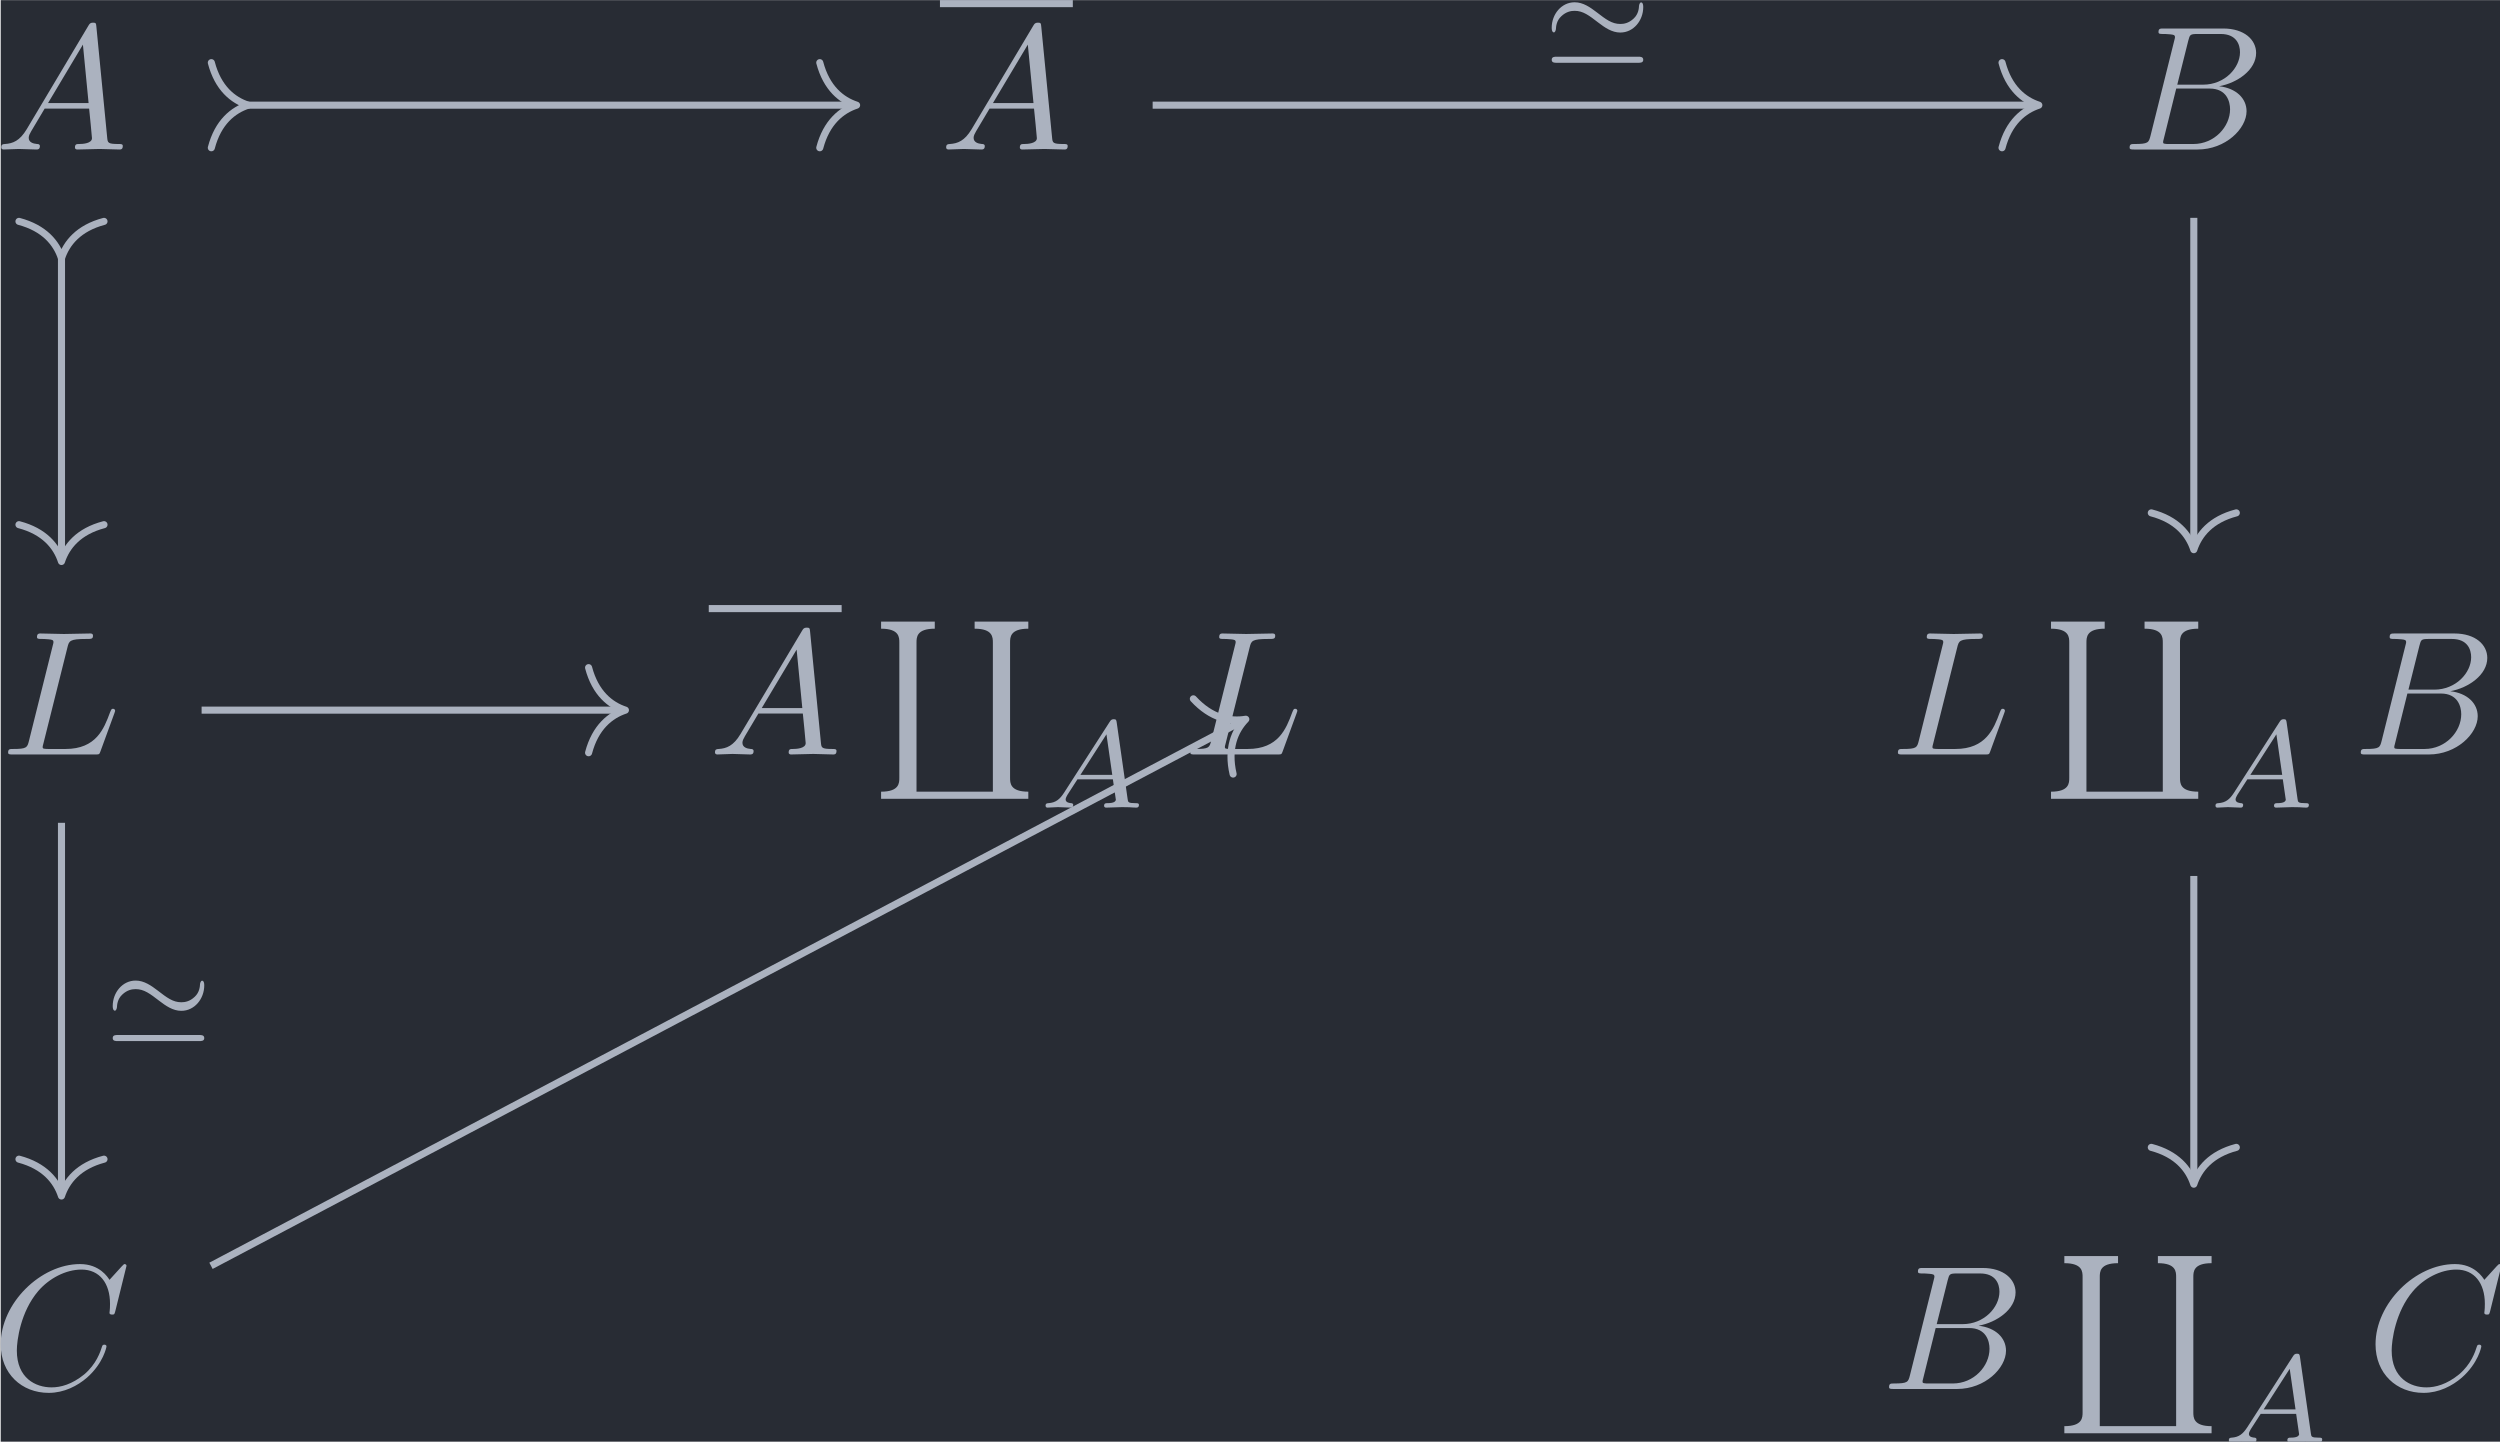 <?xml version='1.0' encoding='UTF-8'?>
<!-- This file was generated by dvisvgm 3.4.4 -->
<svg version='1.1' xmlns='http://www.w3.org/2000/svg' xmlns:xlink='http://www.w3.org/1999/xlink' width='163.918pt' height='94.527pt' viewBox='190.955 26.094 163.918 94.527'>
<defs>
<path id='g0-39' d='M5.684-3.173C5.684-3.431 5.586-3.438 5.565-3.438C5.495-3.438 5.454-3.32 5.447-3.25C5.44-3.11 5.419-2.783 5.147-2.532C4.875-2.273 4.603-2.225 4.394-2.225C3.919-2.225 3.578-2.49 3.062-2.887C2.713-3.152 2.308-3.445 1.827-3.445C1.081-3.445 .537-2.769 .537-2.015C.537-1.764 .635-1.75 .656-1.75C.732-1.75 .767-1.883 .774-1.939C.781-2.078 .802-2.406 1.074-2.657C1.346-2.915 1.618-2.964 1.827-2.964C2.301-2.964 2.643-2.699 3.159-2.301C3.508-2.036 3.912-1.743 4.394-1.743C5.14-1.743 5.684-2.42 5.684-3.173ZM.816-.384C.697-.384 .537-.384 .537-.209C.537-.042 .704-.042 .816-.042H5.405C5.516-.042 5.684-.042 5.684-.209C5.684-.384 5.523-.384 5.405-.384H.816Z'/>
<path id='g2-65' d='M1.437-.837C1.193-.46 .969-.279 .558-.251C.488-.244 .398-.244 .398-.105C.398-.028 .46 0 .495 0C.676 0 .907-.028 1.095-.028C1.318-.028 1.604 0 1.813 0C1.848 0 1.953 0 1.953-.153C1.953-.244 1.862-.251 1.834-.251C1.778-.258 1.527-.272 1.527-.46C1.527-.544 1.597-.663 1.632-.725L2.19-1.59H4.184L4.352-.432C4.324-.363 4.282-.251 3.87-.251C3.787-.251 3.689-.251 3.689-.098C3.689-.07 3.71 0 3.801 0C4.003 0 4.498-.028 4.7-.028C4.826-.028 4.986-.021 5.112-.021C5.237-.014 5.384 0 5.509 0C5.6 0 5.649-.056 5.649-.146C5.649-.251 5.565-.251 5.454-.251C5.049-.251 5.035-.307 5.014-.474L4.4-4.777C4.38-4.924 4.366-4.972 4.233-4.972S4.059-4.91 3.996-4.812L1.437-.837ZM2.357-1.841L3.822-4.122L4.149-1.841H2.357Z'/>
<path id='g3-96' d='M6.844 9.564H2.55V1.186C2.55 .887 2.55 .399 3.577 .399V0H.558V.399C1.584 .399 1.584 .887 1.584 1.186V8.777C1.584 9.076 1.584 9.564 .558 9.564V9.963H8.837V9.564C7.811 9.564 7.811 9.076 7.811 8.777V1.186C7.811 .887 7.811 .399 8.837 .399V0H5.818V.399C6.844 .399 6.844 .887 6.844 1.186V9.564Z'/>
<path id='g1-65' d='M1.783-1.146C1.385-.478 .996-.339 .558-.309C.438-.299 .349-.299 .349-.11C.349-.05 .399 0 .478 0C.747 0 1.056-.03 1.335-.03C1.664-.03 2.012 0 2.331 0C2.391 0 2.521 0 2.521-.189C2.521-.299 2.431-.309 2.361-.309C2.132-.329 1.893-.408 1.893-.658C1.893-.777 1.953-.887 2.032-1.026L2.79-2.301H5.29C5.31-2.092 5.45-.737 5.45-.638C5.45-.339 4.932-.309 4.732-.309C4.593-.309 4.493-.309 4.493-.11C4.493 0 4.613 0 4.633 0C5.041 0 5.469-.03 5.878-.03C6.127-.03 6.755 0 7.004 0C7.064 0 7.183 0 7.183-.199C7.183-.309 7.083-.309 6.954-.309C6.336-.309 6.336-.379 6.306-.667L5.699-6.894C5.679-7.093 5.679-7.133 5.509-7.133C5.35-7.133 5.31-7.064 5.25-6.964L1.783-1.146ZM2.979-2.61L4.941-5.898L5.26-2.61H2.979Z'/>
<path id='g1-66' d='M1.594-.777C1.494-.389 1.474-.309 .687-.309C.518-.309 .418-.309 .418-.11C.418 0 .508 0 .687 0H4.244C5.818 0 6.994-1.176 6.994-2.152C6.994-2.869 6.416-3.447 5.45-3.557C6.486-3.746 7.532-4.483 7.532-5.43C7.532-6.167 6.874-6.804 5.679-6.804H2.331C2.142-6.804 2.042-6.804 2.042-6.605C2.042-6.496 2.132-6.496 2.321-6.496C2.341-6.496 2.531-6.496 2.7-6.476C2.879-6.456 2.969-6.446 2.969-6.316C2.969-6.276 2.959-6.247 2.929-6.127L1.594-.777ZM3.098-3.646L3.716-6.117C3.806-6.466 3.826-6.496 4.254-6.496H5.539C6.416-6.496 6.625-5.908 6.625-5.469C6.625-4.593 5.768-3.646 4.553-3.646H3.098ZM2.65-.309C2.511-.309 2.491-.309 2.431-.319C2.331-.329 2.301-.339 2.301-.418C2.301-.448 2.301-.468 2.351-.648L3.039-3.427H4.922C5.878-3.427 6.067-2.69 6.067-2.262C6.067-1.275 5.181-.309 4.005-.309H2.65Z'/>
<path id='g1-67' d='M7.572-6.924C7.572-6.954 7.552-7.024 7.462-7.024C7.432-7.024 7.422-7.014 7.313-6.904L6.615-6.137C6.526-6.276 6.067-7.024 4.961-7.024C2.74-7.024 .498-4.822 .498-2.511C.498-.867 1.674 .219 3.198 .219C4.065 .219 4.822-.179 5.35-.638C6.276-1.455 6.446-2.361 6.446-2.391C6.446-2.491 6.346-2.491 6.326-2.491C6.267-2.491 6.217-2.471 6.197-2.391C6.107-2.102 5.878-1.395 5.191-.817C4.503-.259 3.875-.09 3.357-.09C2.461-.09 1.405-.608 1.405-2.162C1.405-2.73 1.614-4.344 2.61-5.509C3.218-6.217 4.154-6.715 5.041-6.715C6.057-6.715 6.645-5.948 6.645-4.792C6.645-4.394 6.615-4.384 6.615-4.284S6.725-4.184 6.765-4.184C6.894-4.184 6.894-4.204 6.944-4.384L7.572-6.924Z'/>
<path id='g1-76' d='M3.726-6.027C3.816-6.386 3.846-6.496 4.782-6.496C5.081-6.496 5.161-6.496 5.161-6.685C5.161-6.804 5.051-6.804 5.001-6.804C4.672-6.804 3.856-6.775 3.527-6.775C3.228-6.775 2.501-6.804 2.202-6.804C2.132-6.804 2.012-6.804 2.012-6.605C2.012-6.496 2.102-6.496 2.291-6.496C2.311-6.496 2.501-6.496 2.67-6.476C2.849-6.456 2.939-6.446 2.939-6.316C2.939-6.276 2.929-6.247 2.899-6.127L1.564-.777C1.465-.389 1.445-.309 .658-.309C.488-.309 .389-.309 .389-.11C.389 0 .478 0 .658 0H5.27C5.509 0 5.519 0 5.579-.169L6.366-2.321C6.406-2.431 6.406-2.451 6.406-2.461C6.406-2.501 6.376-2.57 6.286-2.57S6.187-2.521 6.117-2.361C5.778-1.445 5.34-.309 3.616-.309H2.68C2.54-.309 2.521-.309 2.461-.319C2.361-.329 2.331-.339 2.331-.418C2.331-.448 2.331-.468 2.381-.648L3.726-6.027Z'/>
</defs>
<g id='page1' transform='matrix(1.166 0 0 1.166 0 0)'>
<rect x='163.809' y='22.385' width='140.616' height='81.089' fill='#282c34'/>
<g fill='#abb2bf' transform='matrix(1 0 0 1 -78.714 37.755)'>
<use x='242.205' y='-6.969' xlink:href='#g1-65'/>
</g>
<rect x='295.339' y='-15.371' height='.398' width='7.472' transform='matrix(1 0 0 1 -78.714 37.755)' fill='#abb2bf'/>
<g fill='#abb2bf' transform='matrix(1 0 0 1 -78.714 37.755)'>
<use x='295.339' y='-6.969' xlink:href='#g1-65'/>
</g>
<g fill='#abb2bf' transform='matrix(1 0 0 1 -79.006 37.755)'>
<use x='362.111' y='-6.969' xlink:href='#g1-66'/>
</g>
<g fill='#abb2bf' transform='matrix(1 0 0 1 -78.368 37.755)'>
<use x='242.205' y='27.05' xlink:href='#g1-76'/>
</g>
<rect x='295.339' y='18.648' height='.398' width='7.472' transform='matrix(1 0 0 1 -91.714 37.755)' fill='#abb2bf'/>
<g fill='#abb2bf' transform='matrix(1 0 0 1 -91.714 37.755)'>
<use x='295.339' y='27.05' xlink:href='#g1-65'/>
<use x='304.471' y='19.578' xlink:href='#g3-96'/>
<use x='313.88' y='30.039' xlink:href='#g2-65'/>
<use x='322.03' y='27.05' xlink:href='#g1-76'/>
</g>
<g fill='#abb2bf' transform='matrix(1 0 0 1 -92.006 37.755)'>
<use x='362.111' y='27.05' xlink:href='#g1-76'/>
<use x='370.551' y='19.578' xlink:href='#g3-96'/>
<use x='379.96' y='30.039' xlink:href='#g2-65'/>
<use x='388.11' y='27.05' xlink:href='#g1-66'/>
</g>
<g fill='#abb2bf' transform='matrix(1 0 0 1 -78.894 37.755)'>
<use x='242.205' y='62.73' xlink:href='#g1-67'/>
</g>
<g fill='#abb2bf' transform='matrix(1 0 0 1 -92.533 37.755)'>
<use x='362.111' y='62.73' xlink:href='#g1-66'/>
<use x='371.828' y='55.257' xlink:href='#g3-96'/>
<use x='381.237' y='65.718' xlink:href='#g2-65'/>
<use x='389.387' y='62.73' xlink:href='#g1-67'/>
</g>
<path d='M177.523 28.293H211.738' stroke='#abb2bf' fill='none' stroke-width='.398' stroke-miterlimit='10'/>
<path d='M175.653 30.688C176.028 29.25 176.872 28.574 177.723 28.293C176.872 28.016 176.028 27.34 175.653 25.902' stroke='#abb2bf' fill='none' stroke-width='.398' stroke-miterlimit='10' stroke-linecap='round' stroke-linejoin='round'/>
<path d='M209.867 25.902C210.246 27.34 211.09 28.016 211.938 28.293C211.09 28.574 210.246 29.25 209.867 30.688' stroke='#abb2bf' fill='none' stroke-width='.398' stroke-miterlimit='10' stroke-linecap='round' stroke-linejoin='round'/>
<path d='M167.227 36.703V53.754' stroke='#abb2bf' fill='none' stroke-width='.398' stroke-miterlimit='10'/>
<path d='M164.836 34.828C166.269 35.207 166.949 36.051 167.226 36.902C167.507 36.051 168.183 35.207 169.617 34.828' stroke='#abb2bf' fill='none' stroke-width='.398' stroke-miterlimit='10' stroke-linecap='round' stroke-linejoin='round'/>
<path d='M169.617 51.883C168.183 52.258 167.507 53.102 167.226 53.953C166.949 53.102 166.269 52.258 164.836 51.883' stroke='#abb2bf' fill='none' stroke-width='.398' stroke-miterlimit='10' stroke-linecap='round' stroke-linejoin='round'/>
<path d='M228.586 28.293H278.219' stroke='#abb2bf' fill='none' stroke-width='.398' stroke-miterlimit='10'/>
<path d='M276.348 25.902C276.726 27.34 277.57 28.016 278.418 28.293C277.57 28.574 276.726 29.25 276.348 30.688' stroke='#abb2bf' fill='none' stroke-width='.398' stroke-miterlimit='10' stroke-linecap='round' stroke-linejoin='round'/>
<g fill='#abb2bf' transform='matrix(1 0 0 1 16.489 -36.778)'>
<use x='234' y='62.73' xlink:href='#g0-39'/>
</g>
<path d='M287.133 34.629V53.09' stroke='#abb2bf' fill='none' stroke-width='.398' stroke-miterlimit='10'/>
<path d='M289.523 51.219C288.089 51.594 287.414 52.437 287.132 53.289C286.855 52.437 286.179 51.594 284.742 51.219' stroke='#abb2bf' fill='none' stroke-width='.398' stroke-miterlimit='10' stroke-linecap='round' stroke-linejoin='round'/>
<path d='M175.106 62.312H198.738' stroke='#abb2bf' fill='none' stroke-width='.398' stroke-miterlimit='10'/>
<path d='M196.867 59.922C197.246 61.359 198.09 62.035 198.938 62.313C198.09 62.594 197.246 63.27 196.867 64.707' stroke='#abb2bf' fill='none' stroke-width='.398' stroke-miterlimit='10' stroke-linecap='round' stroke-linejoin='round'/>
<path d='M167.227 68.648V89.434' stroke='#abb2bf' fill='none' stroke-width='.398' stroke-miterlimit='10'/>
<path d='M169.617 87.562C168.183 87.941 167.507 88.785 167.226 89.633C166.949 88.785 166.269 87.941 164.836 87.562' stroke='#abb2bf' fill='none' stroke-width='.398' stroke-miterlimit='10' stroke-linecap='round' stroke-linejoin='round'/>
<g fill='#abb2bf' transform='matrix(1 0 0 1 -64.429 18.234)'>
<use x='234' y='62.73' xlink:href='#g0-39'/>
</g>
<path d='M287.133 71.637V88.769' stroke='#abb2bf' fill='none' stroke-width='.398' stroke-miterlimit='10'/>
<path d='M289.523 86.898C288.089 87.277 287.414 88.121 287.132 88.969C286.855 88.121 286.179 87.277 284.742 86.898' stroke='#abb2bf' fill='none' stroke-width='.398' stroke-miterlimit='10' stroke-linecap='round' stroke-linejoin='round'/>
<path d='M175.633 93.559L233.648 62.914' stroke='#abb2bf' fill='none' stroke-width='.398' stroke-miterlimit='10'/>
<path d='M230.875 61.676C231.879 62.769 232.942 62.973 233.824 62.824C233.203 63.465 232.774 64.461 233.11 65.906' stroke='#abb2bf' fill='none' stroke-width='.398' stroke-miterlimit='10' stroke-linecap='round' stroke-linejoin='round'/>
</g>
</svg>